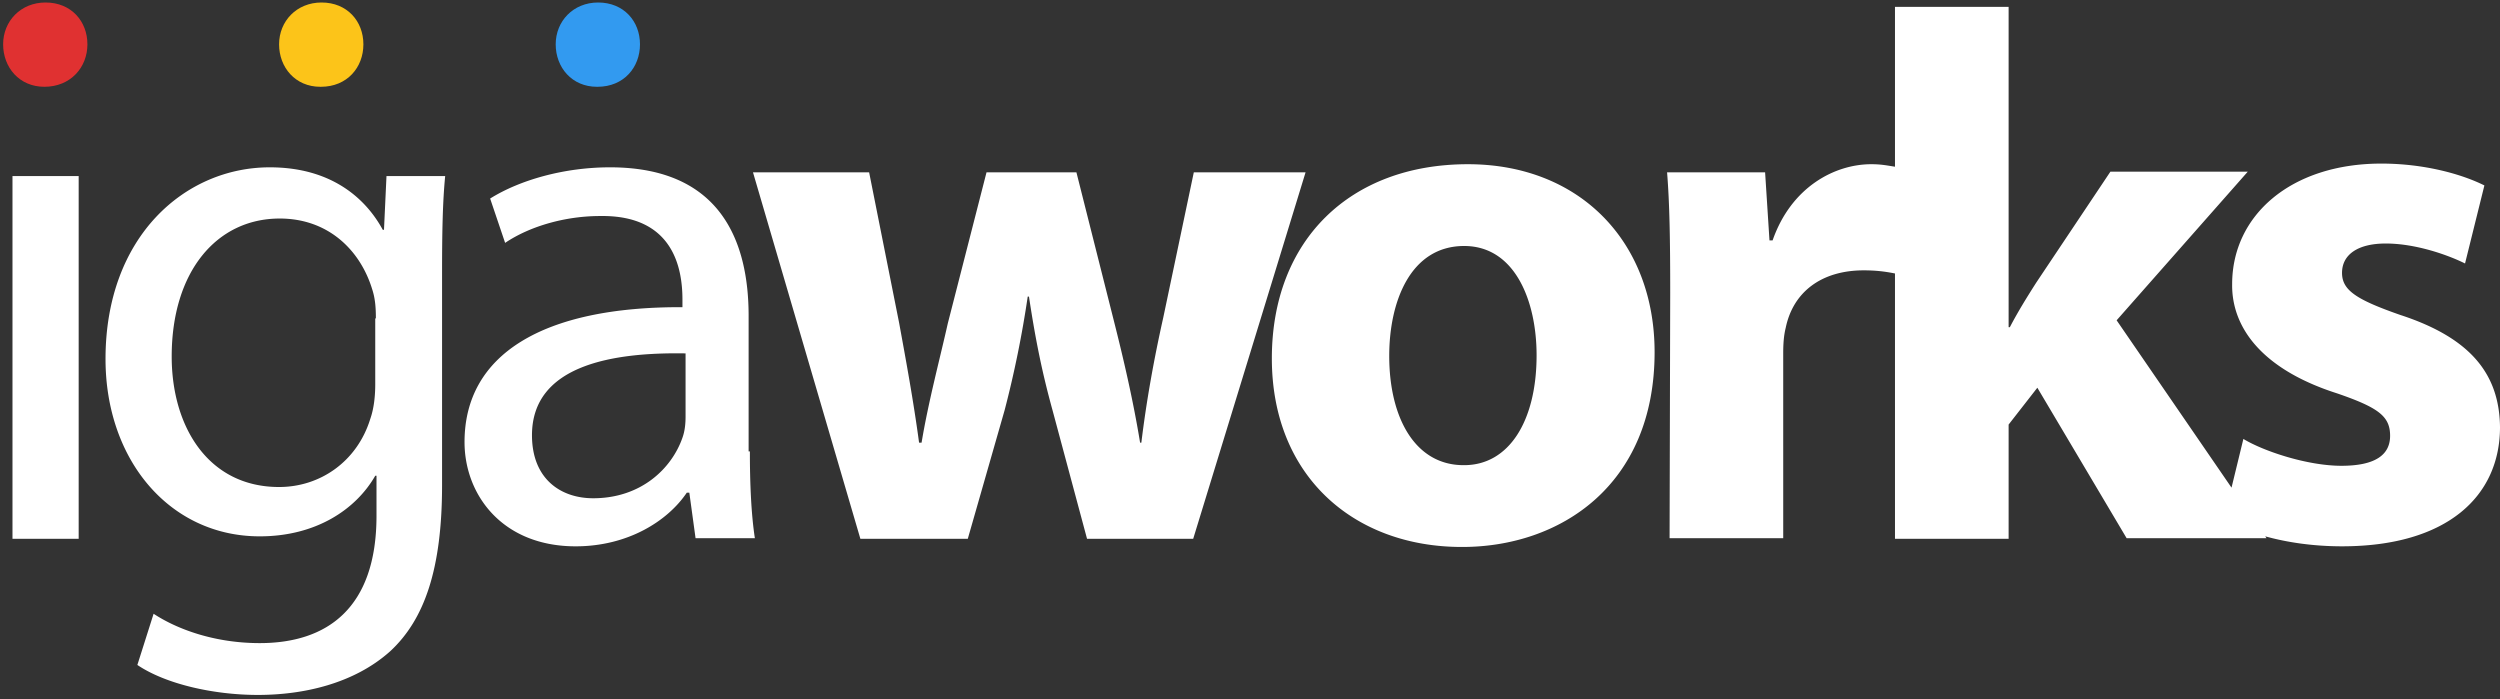 <svg xmlns="http://www.w3.org/2000/svg" width="143" height="40" viewBox="0 0 143 40">
    <rect x="0" y="0" width="143" height="40" fill="#333333" stroke="none"/>
    <g fill="none" fill-rule="nonzero">
        <path fill="#FFF" d="M.714 30.786V10.07H4.5v20.75H.714zM25.286 27.75c0 4.786-1 7.679-2.965 9.5-2.071 1.857-4.964 2.5-7.571 2.5-2.5 0-5.25-.607-6.893-1.714l.929-2.929c1.357.893 3.5 1.679 6.071 1.679 3.857 0 6.679-2 6.679-7.286v-2.286h-.072c-1.107 1.929-3.393 3.465-6.607 3.465-5.143 0-8.821-4.358-8.821-10.143 0-7.036 4.571-10.965 9.393-10.965 3.607 0 5.535 1.858 6.464 3.572h.071l.143-3.072h3.357c-.143 1.465-.178 3.143-.178 5.643V27.75zM21.5 18.214c0-.607-.036-1.143-.214-1.678-.679-2.215-2.5-4.036-5.286-4.036-3.607 0-6.179 3.036-6.179 7.893 0 4.036 2.108 7.464 6.143 7.464 2.357 0 4.465-1.464 5.215-3.893.214-.607.285-1.321.285-2v-3.75h.036zM42.893 25.821c0 1.786.071 3.572.286 4.965h-3.393l-.357-2.607h-.143c-1.107 1.642-3.393 3.071-6.357 3.071-4.215 0-6.358-2.964-6.358-5.964 0-5 4.465-7.75 12.465-7.715v-.428c0-1.714-.465-4.857-4.715-4.786-1.964 0-4 .572-5.428 1.536l-.857-2.536c1.714-1.071 4.25-1.786 6.857-1.786 6.393 0 7.928 4.322 7.928 8.5v7.75h.072zm-3.679-5.607c-4.107-.071-8.785.643-8.785 4.679 0 2.5 1.642 3.607 3.5 3.607 2.75 0 4.5-1.714 5.107-3.464.143-.393.178-.822.178-1.215v-3.607zM49.714 9.857l1.715 8.607c.392 2.143.821 4.465 1.142 6.857h.143c.393-2.357 1.036-4.75 1.5-6.821l2.215-8.643h5.142l2.108 8.357c.607 2.393 1.142 4.715 1.535 7.107h.072c.285-2.357.714-4.75 1.25-7.142l1.75-8.322h6.393L68.25 30.821h-6.071L60.214 23.5c-.571-2.071-.964-3.929-1.357-6.536h-.071a60.782 60.782 0 0 1-1.322 6.5l-2.107 7.357h-6.143L43.071 9.857h6.643zM83.607 31.286c-6.143 0-10.857-4.036-10.857-10.786S77.214 9.393 83.964 9.393c6.393 0 10.679 4.428 10.679 10.75 0 7.643-5.429 11.143-11 11.143h-.036zm.143-4.679c2.571 0 4.143-2.536 4.143-6.286 0-3.071-1.214-6.25-4.143-6.25-3.071 0-4.286 3.179-4.286 6.286 0 3.572 1.5 6.25 4.25 6.25h.036zM137.357 18.036c-2.571-.893-3.393-1.429-3.393-2.429 0-1.036.893-1.678 2.5-1.678 1.75 0 3.607.678 4.536 1.142l1.107-4.464c-1.286-.643-3.428-1.25-5.893-1.25-5.178 0-8.535 2.964-8.535 6.893-.036 2.429 1.642 4.857 6 6.25 2.392.821 3.035 1.321 3.035 2.429 0 1.071-.821 1.714-2.785 1.714-1.929 0-4.429-.822-5.608-1.536l-.678 2.786-6.572-9.572 7.5-8.5h-7.857l-4.25 6.358c-.5.785-1.035 1.642-1.5 2.535h-.071V.393h-6.5v9.143c-.464-.072-.786-.143-1.357-.143-2.072 0-4.572 1.286-5.643 4.357h-.179l-.25-3.893h-5.607c.143 1.786.179 3.822.179 6.893L95.5 30.786h6.5V20.214c0-.571.036-1.035.143-1.464.428-2.071 2.071-3.286 4.464-3.286.714 0 1.25.072 1.786.179V30.82h6.5v-6.535l1.643-2.107 5.107 8.607h8l-.072-.107c1.286.357 2.786.571 4.393.571 6 0 9.036-2.857 9.036-6.821-.036-3-1.643-5.072-5.643-6.393z"/>
        <path fill="#E03131" d="M2.536 4.964C1.107 4.964.179 3.857.179 2.536c0-1.322 1-2.393 2.428-2.393C4.071.143 5 1.214 5 2.536c0 1.321-.964 2.428-2.464 2.428z"/>
        <path fill="#FCC419" d="M18.321 4.964c-1.428 0-2.357-1.107-2.357-2.428 0-1.322 1-2.393 2.429-2.393 1.464 0 2.393 1.071 2.393 2.393 0 1.321-.929 2.428-2.429 2.428h-.036z"/>
        <path fill="#329AF0" d="M34.143 4.964c-1.429 0-2.357-1.107-2.357-2.428 0-1.322 1-2.393 2.428-2.393 1.465 0 2.393 1.071 2.393 2.393 0 1.321-.928 2.428-2.428 2.428h-.036z"/>
    </g>
</svg>
